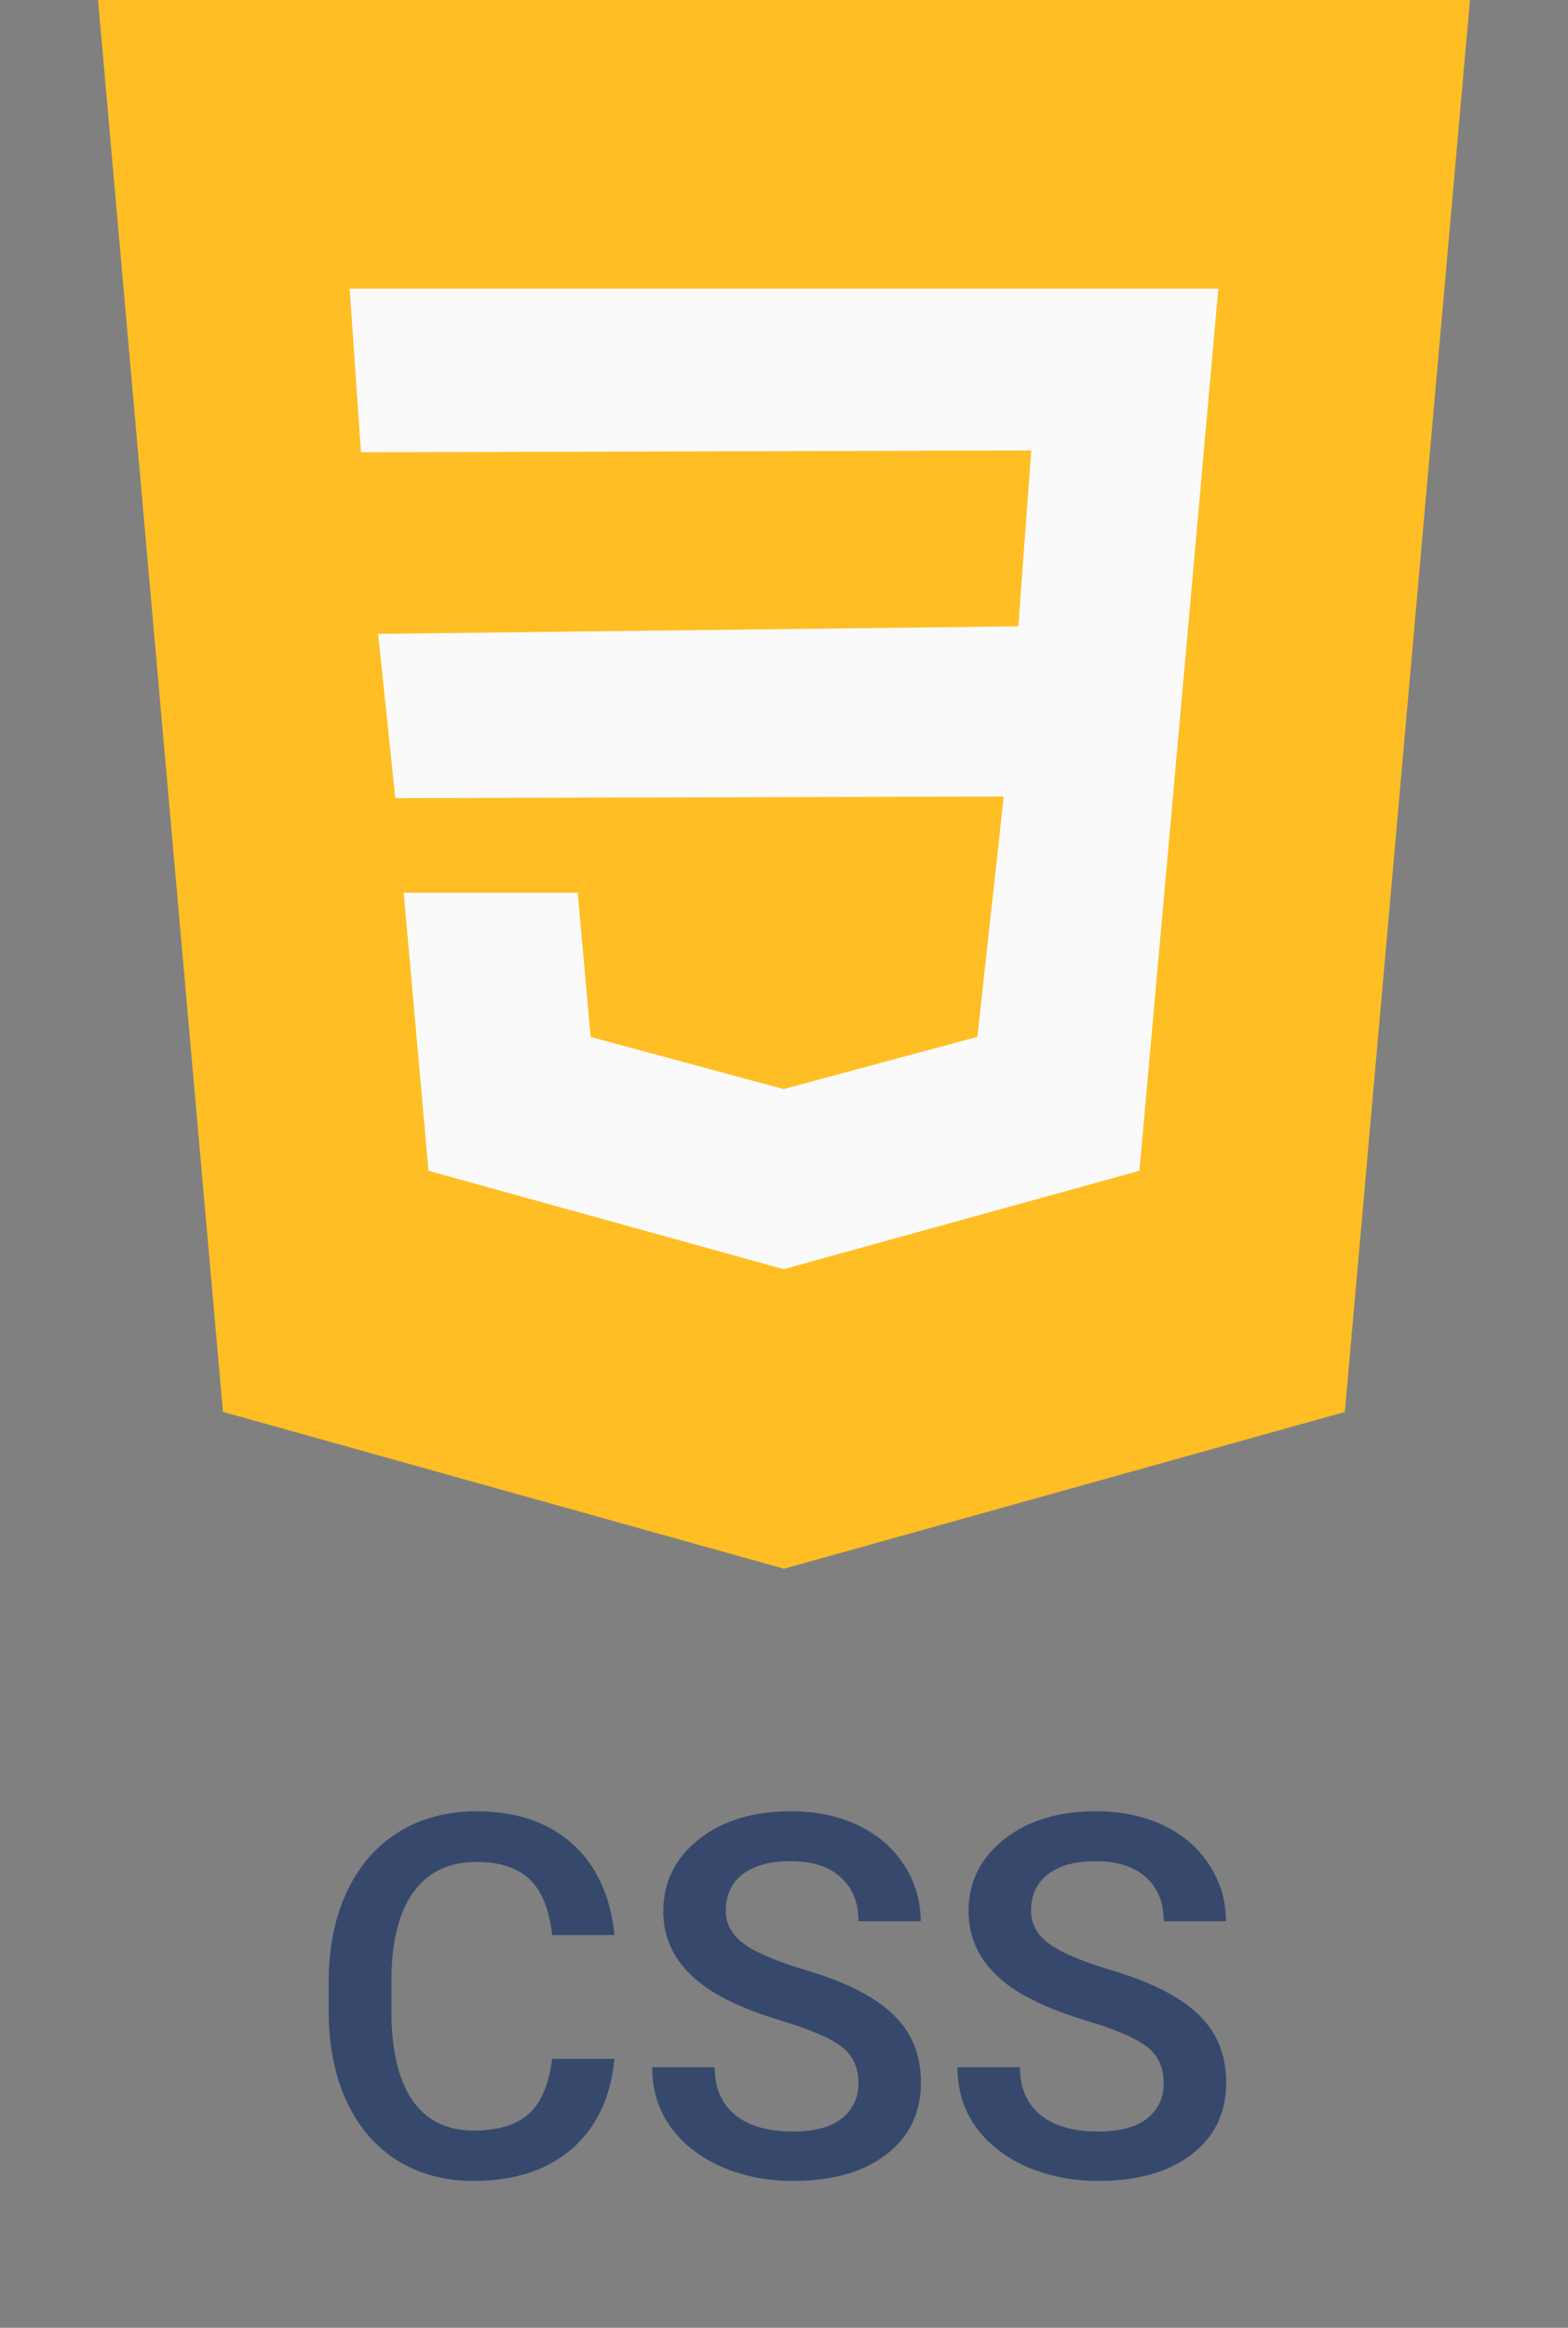 <svg width="31" height="46" viewBox="0 0 31 46" fill="none" xmlns="http://www.w3.org/2000/svg">
<rect x="0" y="0" width="31" height="46" fill="#808080" stroke="none"/>
<path d="M12.148 40.685C12.076 41.444 11.796 42.036 11.308 42.463C10.819 42.886 10.17 43.098 9.359 43.098C8.793 43.098 8.293 42.964 7.86 42.697C7.431 42.427 7.099 42.045 6.864 41.55C6.63 41.055 6.508 40.48 6.498 39.826V39.162C6.498 38.492 6.617 37.901 6.854 37.39C7.092 36.879 7.432 36.485 7.875 36.208C8.321 35.931 8.835 35.793 9.418 35.793C10.203 35.793 10.834 36.006 11.312 36.433C11.791 36.859 12.069 37.461 12.148 38.239H10.917C10.858 37.728 10.709 37.36 10.468 37.136C10.23 36.908 9.88 36.794 9.418 36.794C8.881 36.794 8.467 36.991 8.178 37.385C7.891 37.775 7.745 38.35 7.738 39.108V39.738C7.738 40.507 7.875 41.092 8.148 41.496C8.425 41.9 8.829 42.102 9.359 42.102C9.844 42.102 10.209 41.992 10.453 41.774C10.697 41.556 10.852 41.193 10.917 40.685H12.148ZM16.972 41.169C16.972 40.856 16.861 40.616 16.64 40.446C16.422 40.277 16.026 40.106 15.453 39.934C14.88 39.761 14.425 39.569 14.086 39.357C13.438 38.95 13.114 38.42 13.114 37.766C13.114 37.193 13.347 36.721 13.812 36.35C14.281 35.978 14.888 35.793 15.634 35.793C16.129 35.793 16.57 35.884 16.957 36.066C17.344 36.249 17.649 36.509 17.87 36.848C18.091 37.183 18.202 37.556 18.202 37.966H16.972C16.972 37.595 16.855 37.305 16.62 37.097C16.389 36.885 16.057 36.779 15.624 36.779C15.22 36.779 14.906 36.866 14.682 37.038C14.46 37.211 14.35 37.452 14.35 37.761C14.35 38.021 14.47 38.239 14.711 38.415C14.952 38.588 15.349 38.757 15.902 38.923C16.456 39.086 16.9 39.273 17.235 39.484C17.571 39.693 17.816 39.934 17.973 40.207C18.129 40.477 18.207 40.795 18.207 41.159C18.207 41.752 17.979 42.224 17.523 42.575C17.071 42.923 16.456 43.098 15.678 43.098C15.163 43.098 14.69 43.003 14.257 42.815C13.827 42.622 13.492 42.359 13.251 42.023C13.013 41.688 12.895 41.297 12.895 40.852H14.13C14.13 41.255 14.263 41.568 14.53 41.789C14.797 42.01 15.18 42.121 15.678 42.121C16.107 42.121 16.43 42.035 16.645 41.862C16.863 41.687 16.972 41.455 16.972 41.169ZM23.007 41.169C23.007 40.856 22.896 40.616 22.675 40.446C22.457 40.277 22.061 40.106 21.488 39.934C20.915 39.761 20.46 39.569 20.121 39.357C19.473 38.95 19.149 38.42 19.149 37.766C19.149 37.193 19.382 36.721 19.848 36.35C20.316 35.978 20.924 35.793 21.669 35.793C22.164 35.793 22.605 35.884 22.992 36.066C23.38 36.249 23.684 36.509 23.905 36.848C24.127 37.183 24.237 37.556 24.237 37.966H23.007C23.007 37.595 22.89 37.305 22.655 37.097C22.424 36.885 22.092 36.779 21.659 36.779C21.256 36.779 20.941 36.866 20.717 37.038C20.495 37.211 20.385 37.452 20.385 37.761C20.385 38.021 20.505 38.239 20.746 38.415C20.987 38.588 21.384 38.757 21.938 38.923C22.491 39.086 22.935 39.273 23.27 39.484C23.606 39.693 23.852 39.934 24.008 40.207C24.164 40.477 24.242 40.795 24.242 41.159C24.242 41.752 24.014 42.224 23.559 42.575C23.106 42.923 22.491 43.098 21.713 43.098C21.199 43.098 20.725 43.003 20.292 42.815C19.862 42.622 19.527 42.359 19.286 42.023C19.049 41.688 18.93 41.297 18.93 40.852H20.165C20.165 41.255 20.299 41.568 20.565 41.789C20.832 42.01 21.215 42.121 21.713 42.121C22.143 42.121 22.465 42.035 22.68 41.862C22.898 41.687 23.007 41.455 23.007 41.169Z" fill="#36496C"/>
<path d="M1.938 0L4.408 27.9L15.5 31L26.588 27.902L29.062 0H1.938Z" fill="#FFBE24"/>
<path d="M23.781 9.124L23.469 12.629L22.527 23.136L15.5 25.079L15.494 25.081L8.471 23.136L7.981 17.641H11.422L11.677 20.491L15.496 21.522L15.498 21.52L19.323 20.489L19.844 15.74L7.816 15.773L7.475 12.526L20.133 12.377L20.388 8.901L7.136 8.938L6.913 5.704H15.5H24.087L23.781 9.124Z" fill="#FAFAFA"/>
</svg>
